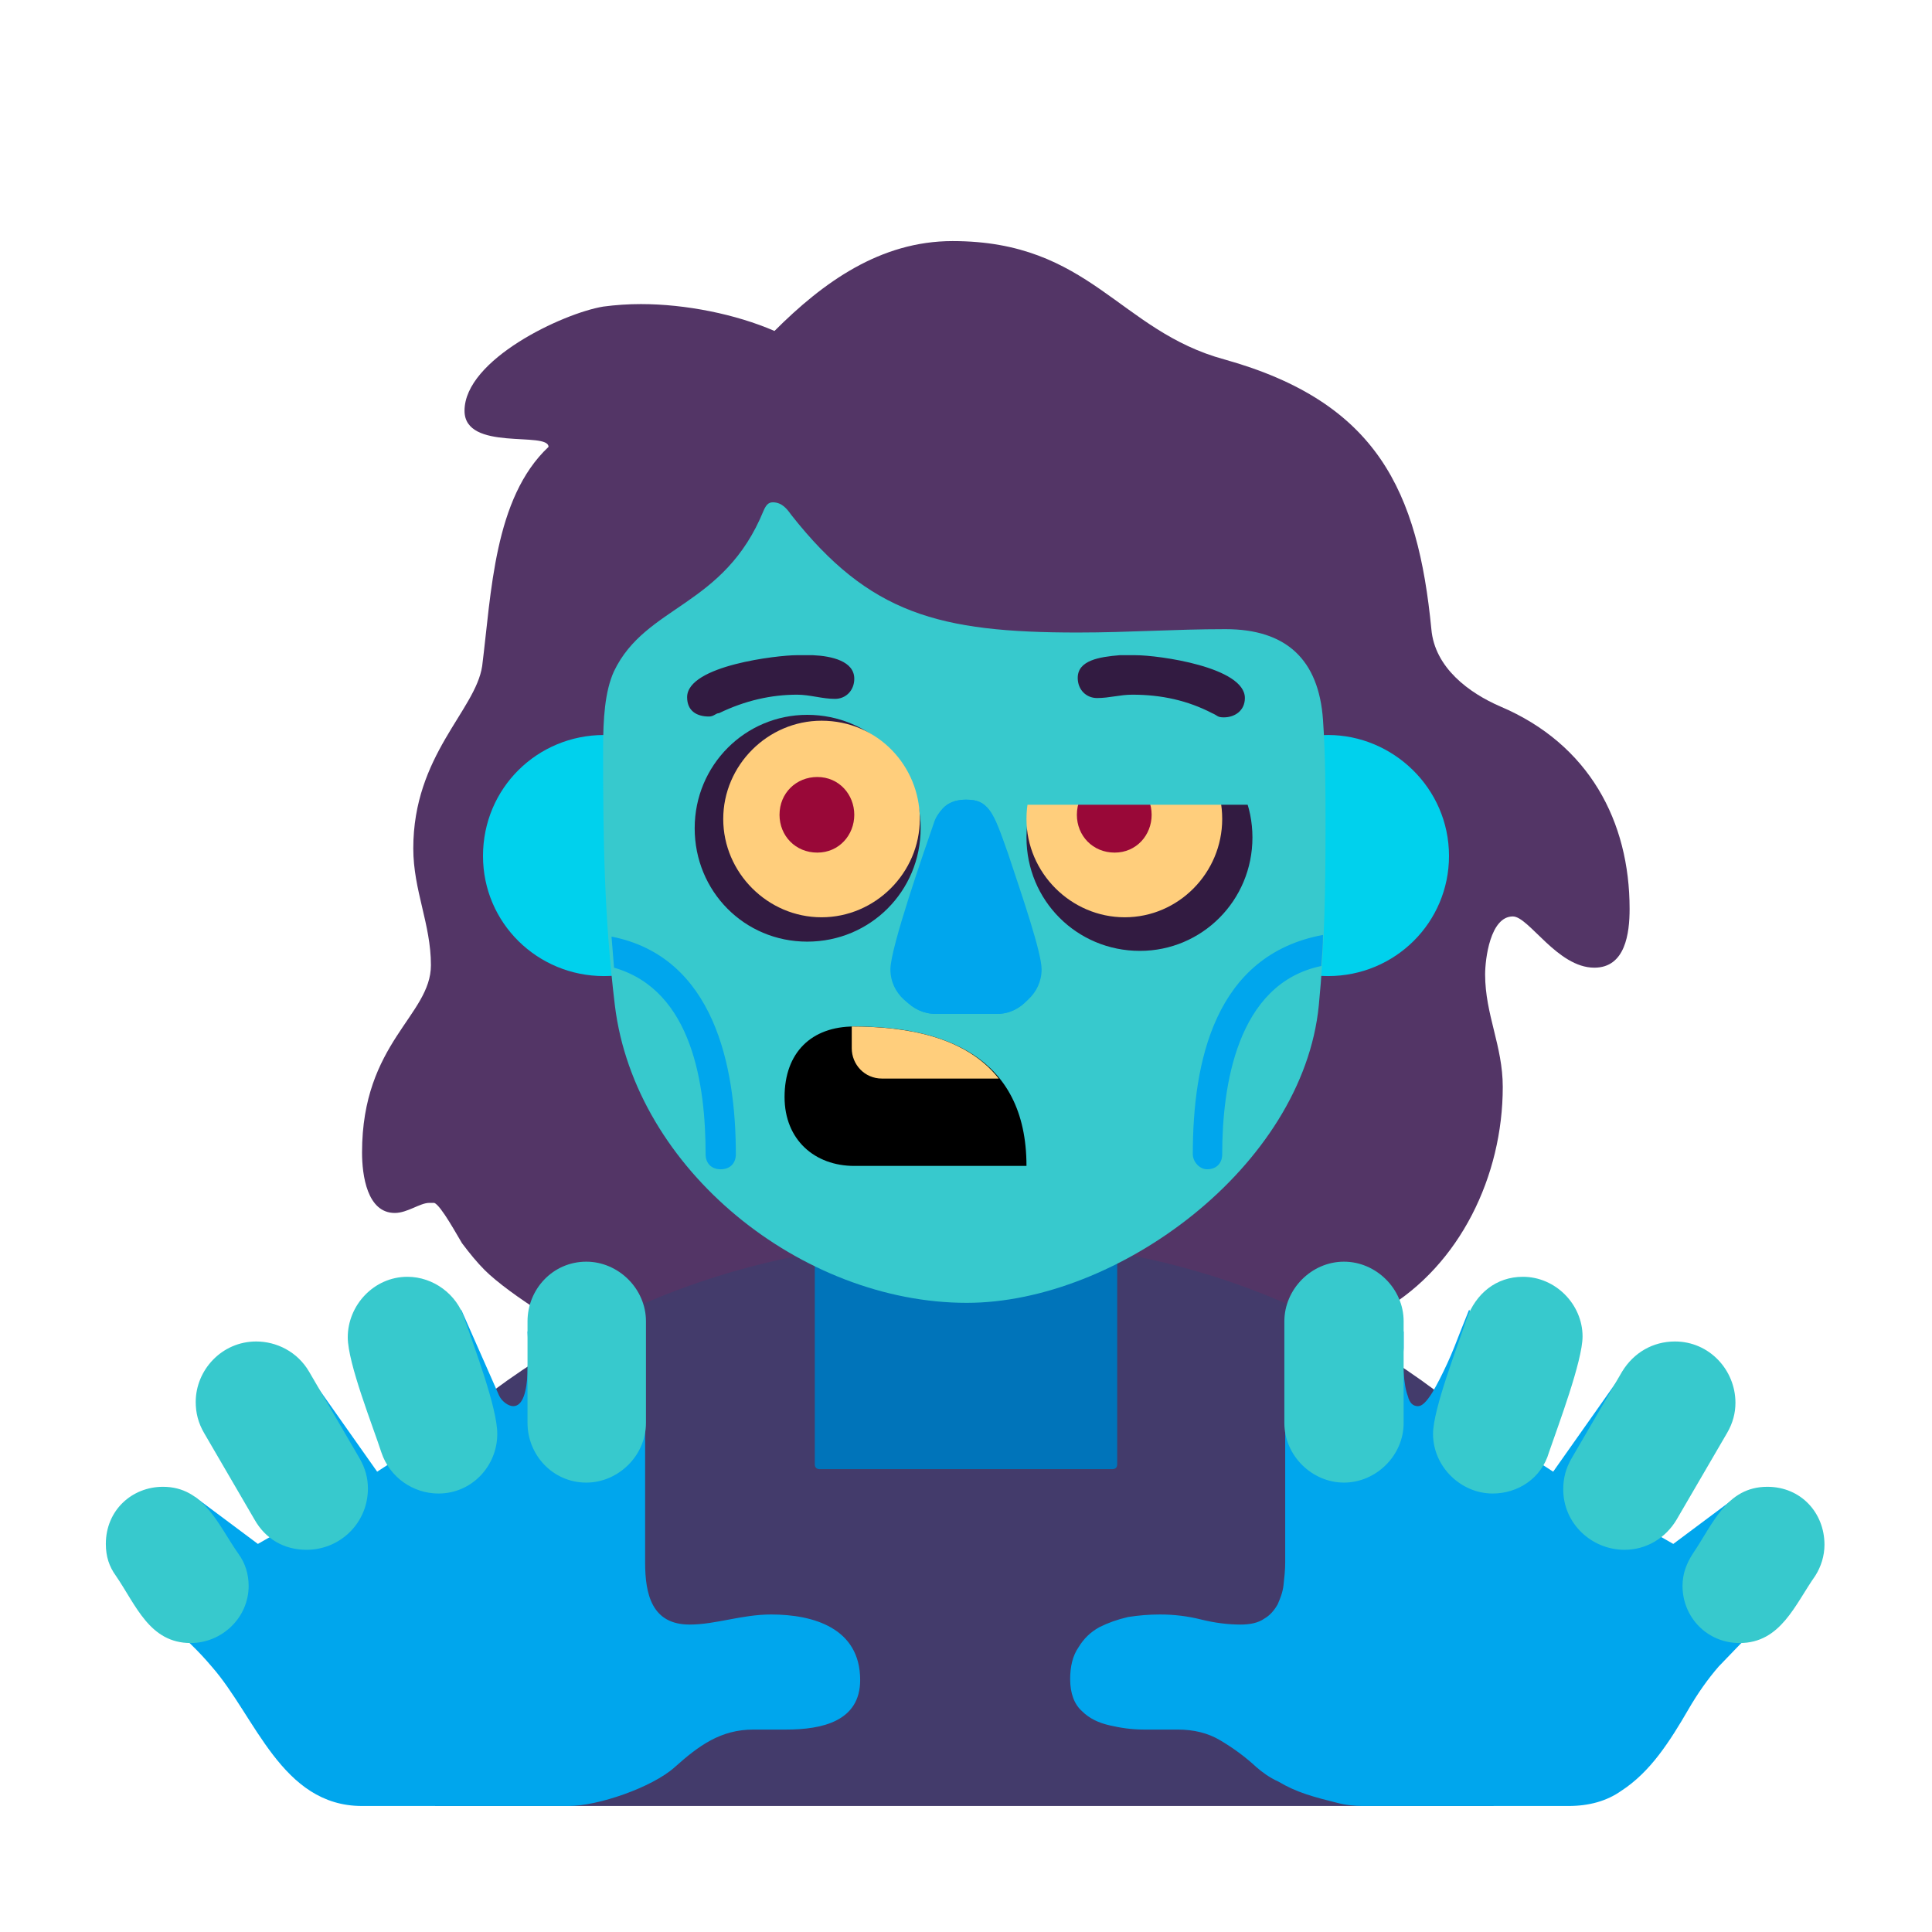 <svg version="1.1" xmlns="http://www.w3.org/2000/svg" viewBox="0 0 2300 2300"><g transform="scale(1,-1) translate(-256, -1869)">
		<path d="M1346 252c113 0 464 3 558 58 90 53 141 159 141 265 0 49-21 86-21 134 0 18 6 69 33 69 19 0 53-61 97-61 37 0 42 41 42 70 0 104-48 196-154 241-37 16-78 46-82 92-16 164-64 270-246 321-126 34-160 141-324 141-86 0-154-49-212-107-46 20-106 32-159 32-15 0-30-1-45-3-48-8-165-63-165-124 0-49 100-24 100-43-65-61-68-174-79-261-8-53-82-106-82-217 0-50 21-90 21-139 0-60-82-92-82-223 0-27 6-72 39-72 15 0 30 12 41 12l6 0c8-3 28-40 33-48 9-12 18-23 27-32 28-28 110-81 147-89 65-12 188-16 284-16l82 0 z" fill="#533566"/>
		<path d="M1837 707c80 0 144 64 144 143 0 81-67 144-144 144-81 0-144-67-144-144 0-80 65-143 144-143 z M975 707c80 0 143 62 143 143 0 80-64 144-143 144-79 0-144-63-144-144 0-80 65-143 144-143 z" fill="#00D1ED"/>
		<path d="M2034-281l0 438c-179 160-388 236-628 236-240 0-453-76-632-236l0-438 1260 0 z" fill="#433B6B"/>
		<path d="M1580 120c4 0 6 2 6 6l0 515c0 4-2 6-6 6l-348 0c-4 0-6-2-6-6l0-515c0-4 2-6 6-6l348 0 z" fill="#0074BA"/>
		<path d="M1407 318c179 0 400 162 419 354 7 71 8 141 8 213 0 43 0 84-3 127-5 72-44 108-116 108-62 0-114-4-176-4-165 0-248 22-341 140-5 7-11 15-22 15-5 0-8-3-11-10-47-115-140-112-178-191-11-24-13-57-13-92 0-106 1-198 14-306 24-196 223-354 419-354 z" fill="#37C9CD"/>
		<path d="M1100 1016c-15 0-26 7-26 23 0 38 109 50 130 50l20 0c22-1 49-7 49-28 0-14-10-24-23-24-15 0-30 5-45 5-31 0-62-7-93-22-4 0-6-4-12-4 z M1713 1015c13 0 25 8 25 23 0 37-103 51-130 51l-19 0c-24-2-50-6-50-27 0-14 10-24 23-24 15 0 27 4 42 4 35 0 66-7 95-22 7-3 6-5 14-5 z" fill="#321B41"/>
		<path d="M1443 662c29 0 50 26 50 52 0 20-22 89-38 140-18 51-23 63-49 63-19 0-31-9-36-26-10-31-50-153-50-177 0-27 21-52 50-52l73 0 z" fill="#00A6ED"/>
		<path d="M1114 477c11 0 18 7 18 18 0 105-26 235-148 259l3-37c94-27 109-141 109-222 0-11 7-18 18-18 z M1693 477c11 0 18 7 18 18 0 80 17 203 118 224 1 12 2 25 2 37-129-24-155-151-155-261 0-9 8-18 17-18 z" fill="#00A6ED"/>
		<path d="M2123-281l-245 0c-9 0-20 1-31 4-12 3-24 6-36 10-12 4-23 9-33 15-11 5-19 11-26 17-14 13-28 23-43 32-15 9-32 13-51 13l-40 0c-15 0-28 2-41 5-13 3-24 8-33 17-9 8-14 21-14 38 0 15 3 28 10 38 6 10 14 18 25 24 10 5 21 9 34 12 13 2 25 3 38 3 17 0 33-2 49-6 16-4 32-6 47-6 11 0 21 2 28 7 7 4 12 10 16 17 3 7 6 14 7 23 1 9 2 18 2 27l0 194 141 81 0-20-1-15 1-15c1-10 2-19 5-27 2-8 6-12 12-12 5 0 10 5 17 16 6 10 12 22 18 35 6 13 11 26 16 39l10 25 80-180 20-13 91 129 31-203 21-12 75 56 32-151-27-24-26-27c-13-15-25-32-36-51-11-19-22-37-35-54-13-17-28-32-45-43-17-12-38-18-63-18 z M933-281c35 0 99 22 126 46 29 26 55 45 94 45l39 0c43 0 88 10 88 59 0 62-56 78-106 78-35 0-66-12-97-12-45 0-53 36-53 74l0 194-140 81 1-20-1-30c-1-20-5-39-17-39-6 0-14 6-17 13l-45 102-80-180-20-13-91 129-30-203-21-12-75 56-32-151c19-16 36-32 52-51 52-59 83-166 179-166l246 0 z" fill="#00A6ED"/>
		<path d="M954 104c-40 0-70 33-70 71l0 121c0 38 30 71 70 71 38 0 71-32 71-71l0-121c0-39-33-71-71-71 z M483-87c37 0 69 30 69 68 0 14-4 27-12 38-24 34-41 80-90 80-37 0-68-28-68-68 0-15 4-27 12-38 24-35 40-80 89-80 z M621 24c-27 0-49 13-62 36l-60 103c-7 12-10 24-10 37 0 38 31 72 72 72 24 0 49-12 63-36l60-103c7-12 10-24 10-36 0-41-33-73-73-73 z M778 91c40 0 70 33 70 71 0 31-27 102-39 137-9 29-37 50-68 50-40 0-71-34-71-72 0-31 30-106 40-137 10-30 38-49 68-49 z M2327-87c-39 0-68 31-68 68 0 15 5 27 12 38 24 35 40 80 89 80 40 0 68-31 68-69 0-13-4-26-11-37-24-34-41-80-90-80 z M2190 24c26 0 49 14 62 36l60 103c7 12 10 24 10 36 0 39-31 73-72 73-26 0-49-13-63-36l-60-103c-7-12-10-24-10-37 0-41 34-72 73-72 z M2033 91c30 0 58 18 67 49 11 32 40 109 40 138 0 38-32 71-71 71-32 0-56-20-67-50-10-31-40-107-40-137 0-39 33-71 71-71 z M1856 104c38 0 71 32 71 71l0 121c0 39-33 71-71 71-39 0-71-33-71-71l0-121c0-39 33-71 71-71 z" fill="#37C9CD"/>
		<path d="M1733 911c-13 63-68 107-132 107-64 0-119-44-132-107l264 0 z" fill="#37C9CD"/>
		<path d="M1613 737c74 0 134 60 134 135 0 75-60 134-134 134-75 0-135-59-135-134 0-75 60-135 135-135 z M1217 748c75 0 135 60 135 135 0 75-60 135-135 135-74 0-134-60-134-135 0-75 59-135 134-135 z" fill="#321B41"/>
		<path d="M1595 777c64 0 116 53 116 117 0 66-52 117-116 117-63 0-117-50-117-117 0-64 53-117 117-117 z M1234 777c64 0 117 53 117 117 0 63-50 117-117 117-64 0-117-53-117-117 0-64 53-117 117-117 z" fill="#FFCE7C"/>
		<path d="M1583 854c26 0 44 21 44 45 0 24-18 45-44 45-25 0-45-19-45-45 0-25 19-45 45-45 z M1229 854c26 0 44 21 44 45 0 24-18 45-44 45-25 0-45-19-45-45 0-25 19-45 45-45 z" fill="#990838"/>
		<path d="M1742 911c-13 63-68 107-132 107-60 0-132-44-132-107l264 0 z" fill="#37C9CD"/>
		<path d="M1438 545c-42 54-119 62-176 62l0-26c0-19 15-36 36-36l140 0 z" fill="#FFCE7C"/>
		<path d="M1443 662c29 0 50 26 50 52 0 20-22 89-38 140-18 51-23 63-49 63-19 0-31-9-36-26-10-31-50-153-50-177 0-27 21-52 50-52l73 0 z" fill="#00A6ED"/>
		<path d="M1478 481c0 132-101 166-205 166-51 0-83-31-83-84 0-51 36-82 83-82l205 0 z" fill="#000000"/>
		<path d="M1445 585c-40 51-112 62-175 62l0-26c0-19 15-36 36-36l139 0 z" fill="#FFCE7C"/>
		<path d="M1444 665c27 0 52 21 52 50 0 20-23 87-40 138-18 51-22 63-51 63-16 0-32-10-37-26-11-32-52-149-52-175 0-29 25-50 52-50l76 0 z" fill="#00A6ED"/>
	</g></svg>
